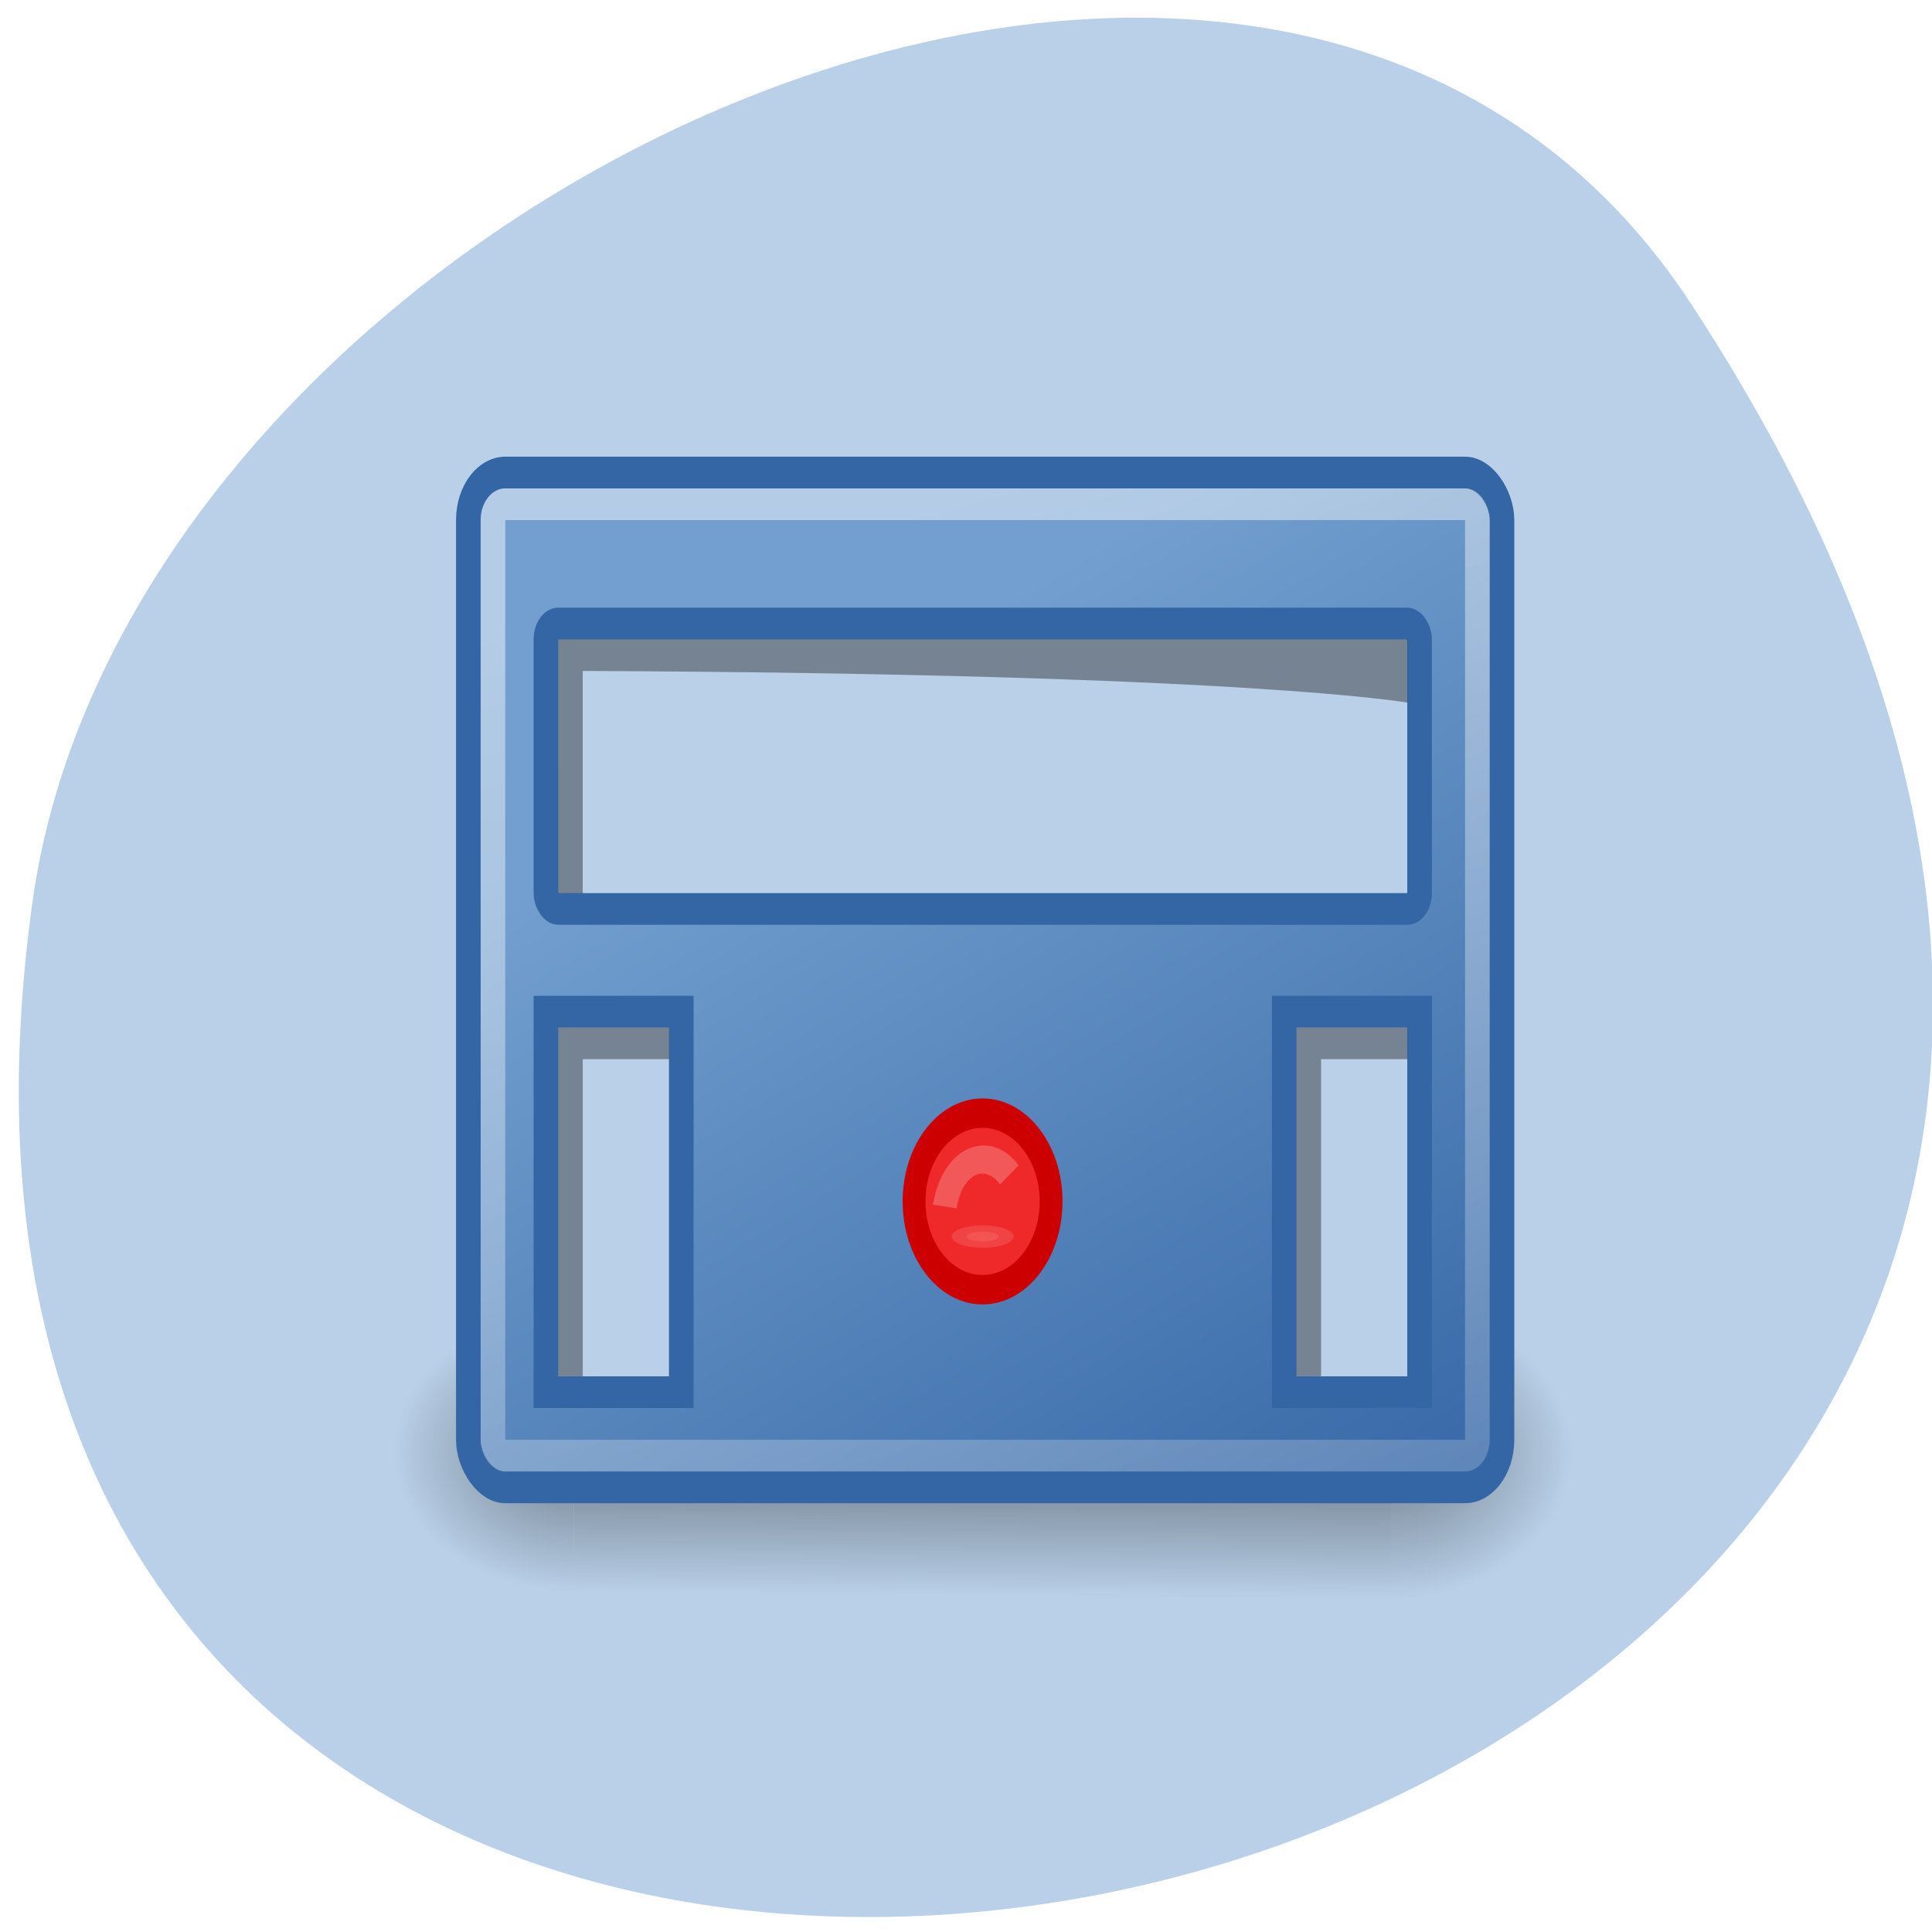 <svg xmlns="http://www.w3.org/2000/svg" xmlns:xlink="http://www.w3.org/1999/xlink" viewBox="0 0 256 256"><defs><clipPath><path d="m -24 13 c 0 1.105 -0.672 2 -1.5 2 -0.828 0 -1.5 -0.895 -1.5 -2 0 -1.105 0.672 -2 1.5 -2 0.828 0 1.5 0.895 1.5 2 z" transform="matrix(15.333 0 0 11.5 415 -125.5)"/></clipPath><clipPath><path d="m 74 56.824 h 129 v 139.69 h -129"/></clipPath><clipPath><path d="m 27.707 56.824 h 82.29 v 139.69 h -82.29"/></clipPath><clipPath><path d="m 148 97 h 77.63 v 24 h -77.62"/></clipPath><clipPath><path d="m 171 132 h 54.625 v 24 h -54.625"/></clipPath><filter height="1.281" y="-0.14" width="1.213" x="-0.107" id="2"><feGaussianBlur stdDeviation="0.243"/></filter><filter height="1.206" y="-0.103" width="1.314" x="-0.157" id="1"><feGaussianBlur stdDeviation="0.194"/></filter><linearGradient id="6" gradientUnits="userSpaceOnUse" gradientTransform="matrix(1 0 0 1.28 0.113 -12.822)" x1="27.27" y1="21.971" x2="37.31" y2="49.14"><stop style="stop-color:#729fcf"/><stop offset="1" style="stop-color:#3465a4"/></linearGradient><linearGradient id="7" gradientUnits="userSpaceOnUse" gradientTransform="matrix(0.952 0 0 0.938 1.19 1.57)" x1="17.256" y1="13.415" x2="31.24" y2="74.51"><stop style="stop-color:#fff"/><stop offset="1" style="stop-color:#fff;stop-opacity:0"/></linearGradient><linearGradient id="0"><stop/><stop offset="1" style="stop-opacity:0"/></linearGradient><linearGradient id="3" gradientUnits="userSpaceOnUse" gradientTransform="matrix(0.853 0 0 1.312 3.542 -14.42)" x1="19.977" y1="40.594" x2="19.947" y2="47.5"><stop style="stop-opacity:0"/><stop offset="0.518"/><stop offset="1" style="stop-opacity:0"/></linearGradient><radialGradient xlink:href="#0" id="4" gradientUnits="userSpaceOnUse" gradientTransform="matrix(0.012 -1.262 2 0.003 -136.29 47.987)" cx="3.755" cy="47.814" r="3.668"/><radialGradient xlink:href="#0" id="5" gradientUnits="userSpaceOnUse" gradientTransform="matrix(0 -1.198 2 0.004 -88.28 47.23)" cx="3.354" cy="47.826" r="3.668"/></defs><g transform="translate(0 -796.36)"><path d="m 224.05 836.58 c 145.18 221.56 -251.35 307.3 -219.76 79.37 12.881 -92.96 164.23 -164.13 219.76 -79.37 z" style="fill:#b9d0e8;color:#000"/><g transform="matrix(3.261 0 0 4.202 51.956 806.45)"><path d="m 7.386 38.719 h 33.23 v 9.281 h -33.23 z" style="fill:url(#3);opacity:0.4"/><path transform="scale(-1 1)" d="m -47.953 38.825 h 7.336 v 9.175 h -7.336 z" style="fill:url(#4);opacity:0.4"/><path d="m 0.047 38.825 h 7.336 v 9.175 h -7.336 z" style="fill:url(#5);opacity:0.4"/><g style="stroke:#3465a4"><rect rx="1.5" y="12.5" x="3.098" height="32" width="42" style="fill:url(#6)"/><rect rx="0.5" y="17.261" x="6.25" height="9" width="35.5" style="fill:#b9d0e8"/></g><path d="m 6.746 17.756 h 34.511 v 2 c 0 0 -6.474 -0.912 -33.512 -1 0 0 0 7.01 0 7.01 0 0 -1 0.001 -1 0.001 0 0 0.001 -8.01 0.001 -8.01 z" style="opacity:0.37"/><path d="m 6.25 29.5 h 5.5 v 12 h -5.5 z" style="fill:#b9d0e8;stroke:#3465a4"/><path d="m 6.746 29.997 h 4.509 v 1 h -3.509 v 10 h -1 v -11.01 z" style="opacity:0.37"/><rect width="40" height="30" x="4.098" y="13.5" rx="0.5" style="fill:none;opacity:0.47;stroke:url(#7)"/><path d="m 36.25 29.5 h 5.5 v 12 h -5.5 z" style="fill:#b9d0e8;stroke:#3465a4"/><path d="m 36.746 29.997 h 4.509 v 1 h -3.509 v 10 h -1 v -11.01 z" style="opacity:0.37"/><path d="m 29.698 60.728 c 0 2.929 -2.374 5.303 -5.303 5.303 -2.929 0 -5.303 -2.374 -5.303 -5.303 0 -2.929 2.374 -5.303 5.303 -5.303 2.929 0 5.303 2.374 5.303 5.303 z" transform="matrix(0.525 0 0 0.525 11.186 3.602)" style="fill:#ef2929;stroke:#c00;stroke-width:1.768"/><g style="stroke:#fff"><path d="m 20.243 62.07 c 1.069 -2.364 3.376 -2.4 4.303 -0.489" transform="matrix(0.627 -0.168 0.15 0.56 0.454 4.286)" style="fill:none;opacity:0.47;stroke-width:1.514;filter:url(#2)"/><path d="m 22.283 63.63 c 0 0.385 -0.435 0.696 -0.972 0.696 -0.537 0 -0.972 -0.312 -0.972 -0.696 0 -0.385 0.435 -0.696 0.972 -0.696 0.537 0 0.972 0.312 0.972 0.696 z" transform="matrix(0.673 0 0 0.221 9.656 22.53)" style="fill:#fff;opacity:0.35;stroke-width:1.794;filter:url(#1)"/></g></g></g></svg>
